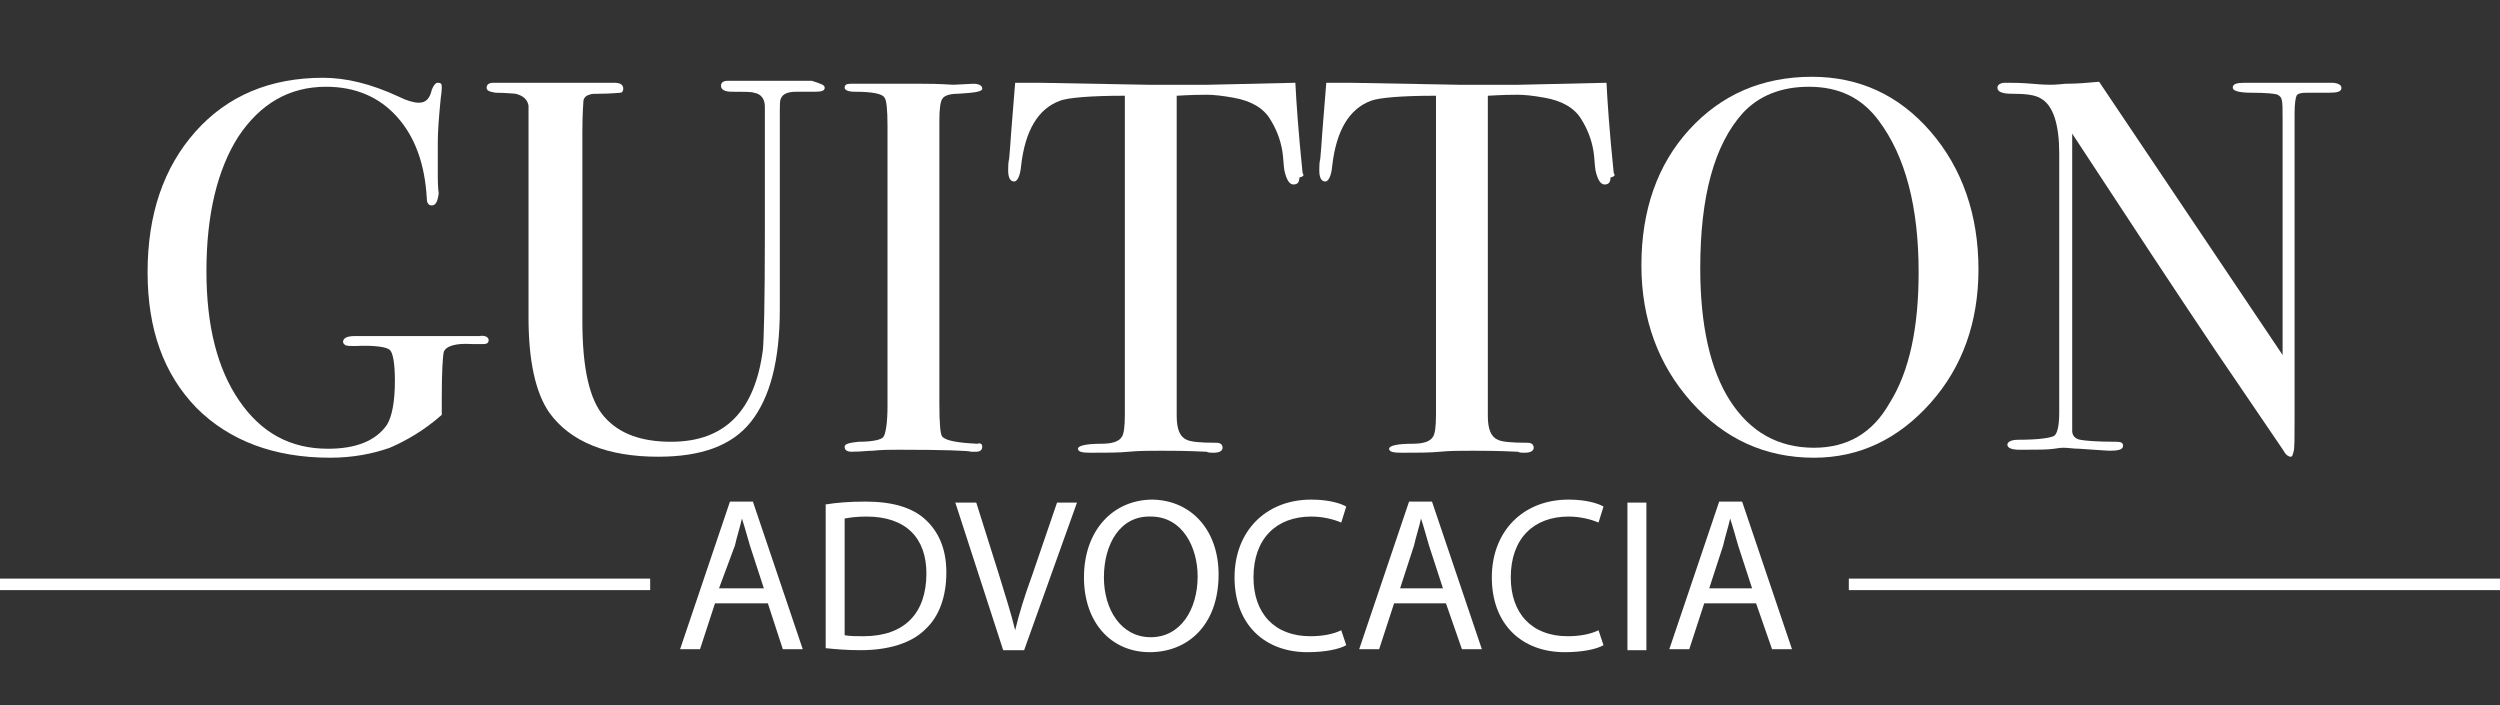 <?xml version="1.0" encoding="utf-8"?>
<!-- Generator: Adobe Illustrator 22.0.1, SVG Export Plug-In . SVG Version: 6.00 Build 0)  -->
<svg version="1.1" id="Layer_1" xmlns="http://www.w3.org/2000/svg" xmlns:xlink="http://www.w3.org/1999/xlink" x="0px" y="0px"
	 viewBox="0 0 250.7 70.7" style="enable-background:new 0 0 250.7 70.7;" xml:space="preserve">
<rect x="0" y="0" width="250.7" height="70.7" fill="#333333" stroke="none"/>
<style type="text/css">
	.st0{fill:none;stroke:#FFFFFF;stroke-width:1.154;stroke-miterlimit:10;}
	.st1{fill:none;stroke:#FFFFFF;stroke-width:1.153;stroke-miterlimit:10;}
	.st2{fill:#FFFFFF;}
</style>
<g>
	<line class="st0" x1="250.7" y1="58.6" x2="185.4" y2="58.6"/>
	<line class="st1" x1="65.2" y1="58.6" x2="0" y2="58.6"/>
	<g>
		<path class="st2" d="M49,34.1c0,0.3-0.2,0.4-0.5,0.4h-1.2c-1.6-0.1-2.6,0.2-2.8,0.8c-0.1,0.4-0.2,2-0.2,4.6v1.7
			c-1.8,1.6-3.6,2.6-5.2,3.3c-1.7,0.6-3.7,1-6,1c-5.6,0-10.1-1.7-13.4-5c-3.3-3.4-4.9-7.9-4.9-13.6c0-5.8,1.6-10.5,4.8-14.1
			c3.2-3.6,7.5-5.4,12.8-5.4c2.3,0,4.8,0.6,7.6,1.9c0.8,0.4,1.5,0.6,2,0.6c0.7,0,1.1-0.4,1.3-1.3c0.2-0.5,0.4-0.7,0.6-0.7
			c0.3,0,0.4,0.1,0.4,0.4c0,0.1,0,0.5-0.1,1.1c-0.2,2-0.3,3.5-0.3,4.4v3.5c0,1.2,0.1,1.8,0.1,1.6c-0.1,0.9-0.3,1.3-0.7,1.3
			c-0.3,0-0.5-0.2-0.5-0.7c-0.2-3.5-1.2-6.2-3-8.2c-1.8-2-4.2-3-7.1-3c-3.7,0-6.6,1.7-8.8,5c-2.1,3.3-3.2,7.8-3.2,13.5
			c0,5.5,1.1,9.8,3.3,13c2.2,3.2,5.1,4.8,8.9,4.8c2.8,0,4.8-0.8,5.9-2.4c0.5-0.8,0.8-2.3,0.8-4.4c0-1.8-0.2-2.8-0.5-3.1
			c-0.3-0.3-1.5-0.5-3.5-0.4c-0.5,0-0.8,0-1-0.1c-0.1-0.1-0.2-0.2-0.2-0.3c0-0.4,0.4-0.6,1.2-0.6h1c0.5,0,2.4,0,5.6,0h4.5
			c0.2,0,0.5,0,0.8,0c0.3,0,0.5,0,0.6,0C48.6,33.6,49,33.8,49,34.1z"/>
		<path class="st2" d="M82.7,8.8c0,0.3-0.3,0.4-1,0.4c-0.1,0-0.5,0-1.1,0c-0.2,0-0.4,0-0.7,0c-0.9,0-1.4,0.2-1.6,0.7
			c-0.1,0.2-0.1,0.7-0.1,1.2v19.9c0,5.2-1,8.9-2.9,11.3c-1.9,2.4-5,3.5-9.3,3.5c-5.1,0-8.8-1.5-10.9-4.4c-1.4-2-2.1-5.2-2.1-9.6
			V10.6c-0.1-0.6-0.5-1-1.3-1.2c-0.2,0-0.9-0.1-2-0.1c-0.6-0.1-0.9-0.2-0.9-0.5c0-0.3,0.2-0.5,0.7-0.5h1c0.2,0,0.6,0,1.2,0
			c0.6,0,1.1,0,1.5,0H61c0.2,0,0.4,0,0.6,0c0.6,0,0.9,0.2,0.9,0.6c0,0.2-0.1,0.4-0.3,0.4c-0.2,0-0.9,0.1-2.1,0.1c-0.5,0-0.8,0-1,0.1
			c-0.4,0.1-0.6,0.4-0.6,0.7c0,0.1-0.1,1.2-0.1,3v19c0,4.7,0.7,7.9,2.2,9.6s3.7,2.5,6.7,2.5c5.4,0,8.4-3.1,9.2-9.2
			c0.1-0.9,0.2-4.8,0.2-11.7v-3v-4.2v-3.7c0-0.4,0-0.7,0-1.2c0-0.5,0-0.7,0-0.6c0-0.8-0.4-1.3-1.1-1.4c-0.2-0.1-1-0.1-2.2-0.1
			c-0.7,0-1.1-0.2-1.1-0.6c0-0.3,0.2-0.5,0.7-0.5c0.3,0,0.5,0,0.7,0c0.4,0,2,0,4.6,0c0.4,0,0.8,0,1.3,0c0.5,0,0.8,0,1,0h0.8
			C82.3,8.4,82.7,8.5,82.7,8.8z"/>
		<path class="st2" d="M98.5,44.8c0,0.3-0.2,0.5-0.6,0.5h-0.5c-0.2-0.1-2.6-0.2-7.2-0.2c-0.9,0-1.8,0-2.7,0.1
			c-0.5,0-1.2,0.1-2.1,0.1c-0.5,0-0.7-0.2-0.7-0.5c0-0.3,0.5-0.4,1.4-0.5c1.4,0,2.3-0.2,2.5-0.5c0.2-0.3,0.4-1.3,0.4-3.1V12.7
			c0-1.7-0.1-2.7-0.3-2.9c-0.2-0.4-1.2-0.6-3-0.6c-0.7,0-1-0.2-1-0.4c0-0.3,0.2-0.4,0.6-0.4h7.2c0.5,0,1.6,0,3.1,0.1l2-0.1
			c0.6,0,0.9,0.2,0.9,0.5c0,0.3-0.8,0.4-2.4,0.5c-0.9,0-1.4,0.2-1.6,0.5c-0.2,0.3-0.3,1-0.3,2.2v28.4c0,2,0.1,3.1,0.3,3.3
			c0.4,0.4,1.5,0.6,3.5,0.7C98.3,44.4,98.5,44.5,98.5,44.8z"/>
		<path class="st2" d="M130.3,17.8c0,0.5-0.2,0.7-0.6,0.7s-0.7-0.5-0.9-1.4c-0.1-0.6-0.1-1.3-0.2-1.9c-0.2-1.3-0.7-2.4-1.2-3.2
			c-0.7-1.2-2-1.9-3.7-2.2c-1.1-0.2-2-0.3-2.7-0.3c-1.7,0-2.7,0.1-3,0.1v32.1c0,1.3,0.3,2.1,1,2.4c0.4,0.2,1.3,0.3,3,0.3
			c0.4,0,0.6,0.2,0.6,0.5c0,0.3-0.3,0.5-0.9,0.5c-0.3,0-0.5,0-0.7-0.1c-2.1-0.1-3.6-0.1-4.5-0.1c-1.2,0-2.3,0-3.3,0.1
			c-1,0.1-2.3,0.1-3.9,0.1c-0.8,0-1.2-0.1-1.2-0.4c0-0.3,0.8-0.5,2.3-0.5c1.1,0,1.8-0.2,2.1-0.7c0.2-0.3,0.3-1,0.3-2.2V9.6
			c-3.5,0-5.7,0.2-6.5,0.5c-2.2,0.8-3.5,3-3.9,6.5c-0.1,1.1-0.4,1.6-0.7,1.6c-0.4,0-0.6-0.4-0.6-1.1c0-0.4,0-0.8,0.1-1.2l0.1-1.2
			c0.1-1.6,0.3-3.8,0.5-6.4h2.4l10.9,0.2c1.3,0,3.3,0,6,0l8.8-0.2c0.1,2,0.3,4.9,0.7,8.8c0,0.1,0,0.2,0.1,0.4S130.3,17.8,130.3,17.8
			z"/>
		<path class="st2" d="M161.5,17.8c0,0.5-0.2,0.7-0.6,0.7s-0.7-0.5-0.9-1.4c-0.1-0.6-0.1-1.3-0.2-1.9c-0.2-1.3-0.7-2.4-1.2-3.2
			c-0.7-1.2-2-1.9-3.7-2.2c-1.1-0.2-2-0.3-2.7-0.3c-1.7,0-2.7,0.1-3,0.1v32.1c0,1.3,0.3,2.1,1,2.4c0.4,0.2,1.3,0.3,3,0.3
			c0.4,0,0.6,0.2,0.6,0.5c0,0.3-0.3,0.5-0.9,0.5c-0.3,0-0.5,0-0.7-0.1c-2.1-0.1-3.6-0.1-4.5-0.1c-1.2,0-2.3,0-3.3,0.1
			c-1,0.1-2.3,0.1-3.9,0.1c-0.8,0-1.2-0.1-1.2-0.4c0-0.3,0.8-0.5,2.3-0.5c1.1,0,1.8-0.2,2.1-0.7c0.2-0.3,0.3-1,0.3-2.2V9.6
			c-3.5,0-5.7,0.2-6.5,0.5c-2.2,0.8-3.5,3-3.9,6.5c-0.1,1.1-0.4,1.6-0.7,1.6c-0.4,0-0.6-0.4-0.6-1.1c0-0.4,0-0.8,0.1-1.2l0.1-1.2
			c0.1-1.6,0.3-3.8,0.5-6.4h2.4l10.9,0.2c1.3,0,3.3,0,6,0l8.8-0.2c0.1,2,0.3,4.9,0.7,8.8c0,0.1,0,0.2,0.1,0.4S161.5,17.8,161.5,17.8
			z"/>
		<path class="st2" d="M198.4,27c0,5.3-1.6,9.8-4.8,13.4s-7.1,5.5-11.7,5.5c-4.9,0-9-1.9-12.3-5.6c-3.3-3.7-5-8.3-5-13.7
			c0-5.5,1.6-10.1,4.8-13.6c3.2-3.5,7.3-5.3,12.3-5.3c4.7,0,8.7,1.8,11.9,5.5S198.4,21.6,198.4,27z M192.4,27.3
			c0-6.5-1.3-11.6-4-15.2c-1.7-2.3-4-3.4-7-3.4c-2.8,0-5,0.9-6.6,2.6c-2.9,3.2-4.3,8.4-4.3,15.6c0,5.7,1,10.2,3,13.3
			s4.8,4.7,8.4,4.7c3.4,0,5.9-1.5,7.6-4.5C191.5,37.2,192.4,32.8,192.4,27.3z"/>
		<path class="st2" d="M234.8,8.8c0,0.4-0.4,0.5-1.3,0.5h-1.2h-1c-0.6,0-0.9,0.1-1,0.3s-0.2,0.8-0.2,1.8V42c0,1.9,0,3-0.1,3.3
			s-0.1,0.5-0.3,0.5c-0.2,0-0.5-0.2-0.7-0.6l-6.8-10c-3.9-5.8-8.7-13.1-14.4-21.8v29.8c0,0.5,0.3,0.8,0.8,0.9
			c0.5,0.1,1.7,0.2,3.6,0.2c0.5,0,0.7,0.1,0.7,0.4c0,0.4-0.5,0.5-1.4,0.5c-0.3,0-1.3-0.1-3-0.2c-0.6,0-1.1-0.1-1.6-0.1
			c0,0-0.3,0-0.9,0.1c-0.7,0.1-1.7,0.1-3,0.1h-0.5c-0.8,0-1.2-0.2-1.2-0.5c0-0.3,0.4-0.5,1.1-0.5c2.1,0,3.3-0.2,3.6-0.4
			c0.3-0.2,0.5-1,0.5-2.3V15.4c0-2.9-0.6-4.8-1.8-5.5c-0.6-0.4-1.6-0.5-3-0.5c-0.9,0-1.4-0.2-1.4-0.6c0-0.3,0.3-0.5,0.8-0.5
			c0.7,0,1.6,0,2.7,0.1c1.1,0.1,1.7,0.1,1.8,0.1c0.1,0,0.6,0,1.5-0.1c1.2,0,2.3-0.1,3.4-0.2l18.4,27.4V12c0-1.1,0-1.8-0.1-2
			c0-0.2-0.2-0.4-0.4-0.5c-0.2-0.1-1.1-0.2-2.6-0.2c-1.3,0-1.9-0.2-1.9-0.5c0-0.4,0.4-0.5,1.3-0.5h1.9c0.5,0,1,0,1.5,0
			c0.6,0,0.9,0,1,0c0,0,0.4,0,1,0c0.6,0,1.1,0,1.6,0h1.6C234.4,8.3,234.8,8.5,234.8,8.8z"/>
	</g>
	<g>
		<path class="st2" d="M71.7,60.5l-1.5,4.6h-2l5-14.8h2.3l5,14.8h-2L77,60.5H71.7z M76.6,59l-1.4-4.3c-0.3-1-0.5-1.8-0.8-2.7h0
			c-0.2,0.9-0.5,1.8-0.7,2.7L72.1,59H76.6z"/>
		<path class="st2" d="M82.7,50.6c1.2-0.2,2.5-0.3,4.1-0.3c2.7,0,4.7,0.6,6,1.8c1.3,1.2,2.1,2.9,2.1,5.3c0,2.4-0.7,4.4-2.1,5.7
			c-1.4,1.4-3.7,2.1-6.5,2.1c-1.4,0-2.5-0.1-3.5-0.2V50.6z M84.7,63.7c0.5,0.1,1.2,0.1,1.9,0.1c4.1,0,6.3-2.3,6.3-6.3
			c0-3.5-2-5.7-6-5.7c-1,0-1.7,0.1-2.2,0.2V63.7z"/>
		<path class="st2" d="M100.6,65.2l-4.8-14.8h2.1l2.3,7.3c0.6,2,1.2,3.8,1.6,5.5h0c0.4-1.7,1-3.6,1.7-5.5l2.5-7.3h2l-5.3,14.8H100.6
			z"/>
		<path class="st2" d="M122.2,57.6c0,5.1-3.1,7.8-6.9,7.8c-3.9,0-6.6-3-6.6-7.5c0-4.7,2.9-7.8,6.9-7.8
			C119.6,50.2,122.2,53.3,122.2,57.6z M110.7,57.9c0,3.2,1.7,6,4.7,6c3,0,4.7-2.8,4.7-6.1c0-2.9-1.5-6-4.7-6
			C112.3,51.7,110.7,54.6,110.7,57.9z"/>
		<path class="st2" d="M135,64.7c-0.7,0.4-2.1,0.7-3.9,0.7c-4.2,0-7.3-2.7-7.3-7.5c0-4.6,3.1-7.8,7.7-7.8c1.8,0,3,0.4,3.5,0.7
			l-0.5,1.6c-0.7-0.3-1.8-0.6-3-0.6c-3.5,0-5.8,2.2-5.8,6.1c0,3.6,2.1,5.9,5.7,5.9c1.2,0,2.3-0.2,3.1-0.6L135,64.7z"/>
		<path class="st2" d="M139.8,60.5l-1.5,4.6h-2l5-14.8h2.3l5,14.8h-2l-1.6-4.6H139.8z M144.7,59l-1.4-4.3c-0.3-1-0.5-1.8-0.8-2.7h0
			c-0.2,0.9-0.5,1.8-0.7,2.7l-1.4,4.3H144.7z"/>
		<path class="st2" d="M160.8,64.7c-0.7,0.4-2.1,0.7-3.9,0.7c-4.2,0-7.3-2.7-7.3-7.5c0-4.6,3.1-7.8,7.7-7.8c1.8,0,3,0.4,3.5,0.7
			l-0.5,1.6c-0.7-0.3-1.8-0.6-3-0.6c-3.5,0-5.8,2.2-5.8,6.1c0,3.6,2.1,5.9,5.7,5.9c1.2,0,2.3-0.2,3.1-0.6L160.8,64.7z"/>
		<path class="st2" d="M165.1,50.4v14.8h-1.9V50.4H165.1z"/>
		<path class="st2" d="M170.9,60.5l-1.5,4.6h-2l5-14.8h2.3l5,14.8h-2l-1.6-4.6H170.9z M175.7,59l-1.4-4.3c-0.3-1-0.5-1.8-0.8-2.7h0
			c-0.2,0.9-0.5,1.8-0.7,2.7l-1.4,4.3H175.7z"/>
	</g>
</g>
<g>
</g>
<g>
</g>
<g>
</g>
<g>
</g>
<g>
</g>
<g>
</g>
</svg>

